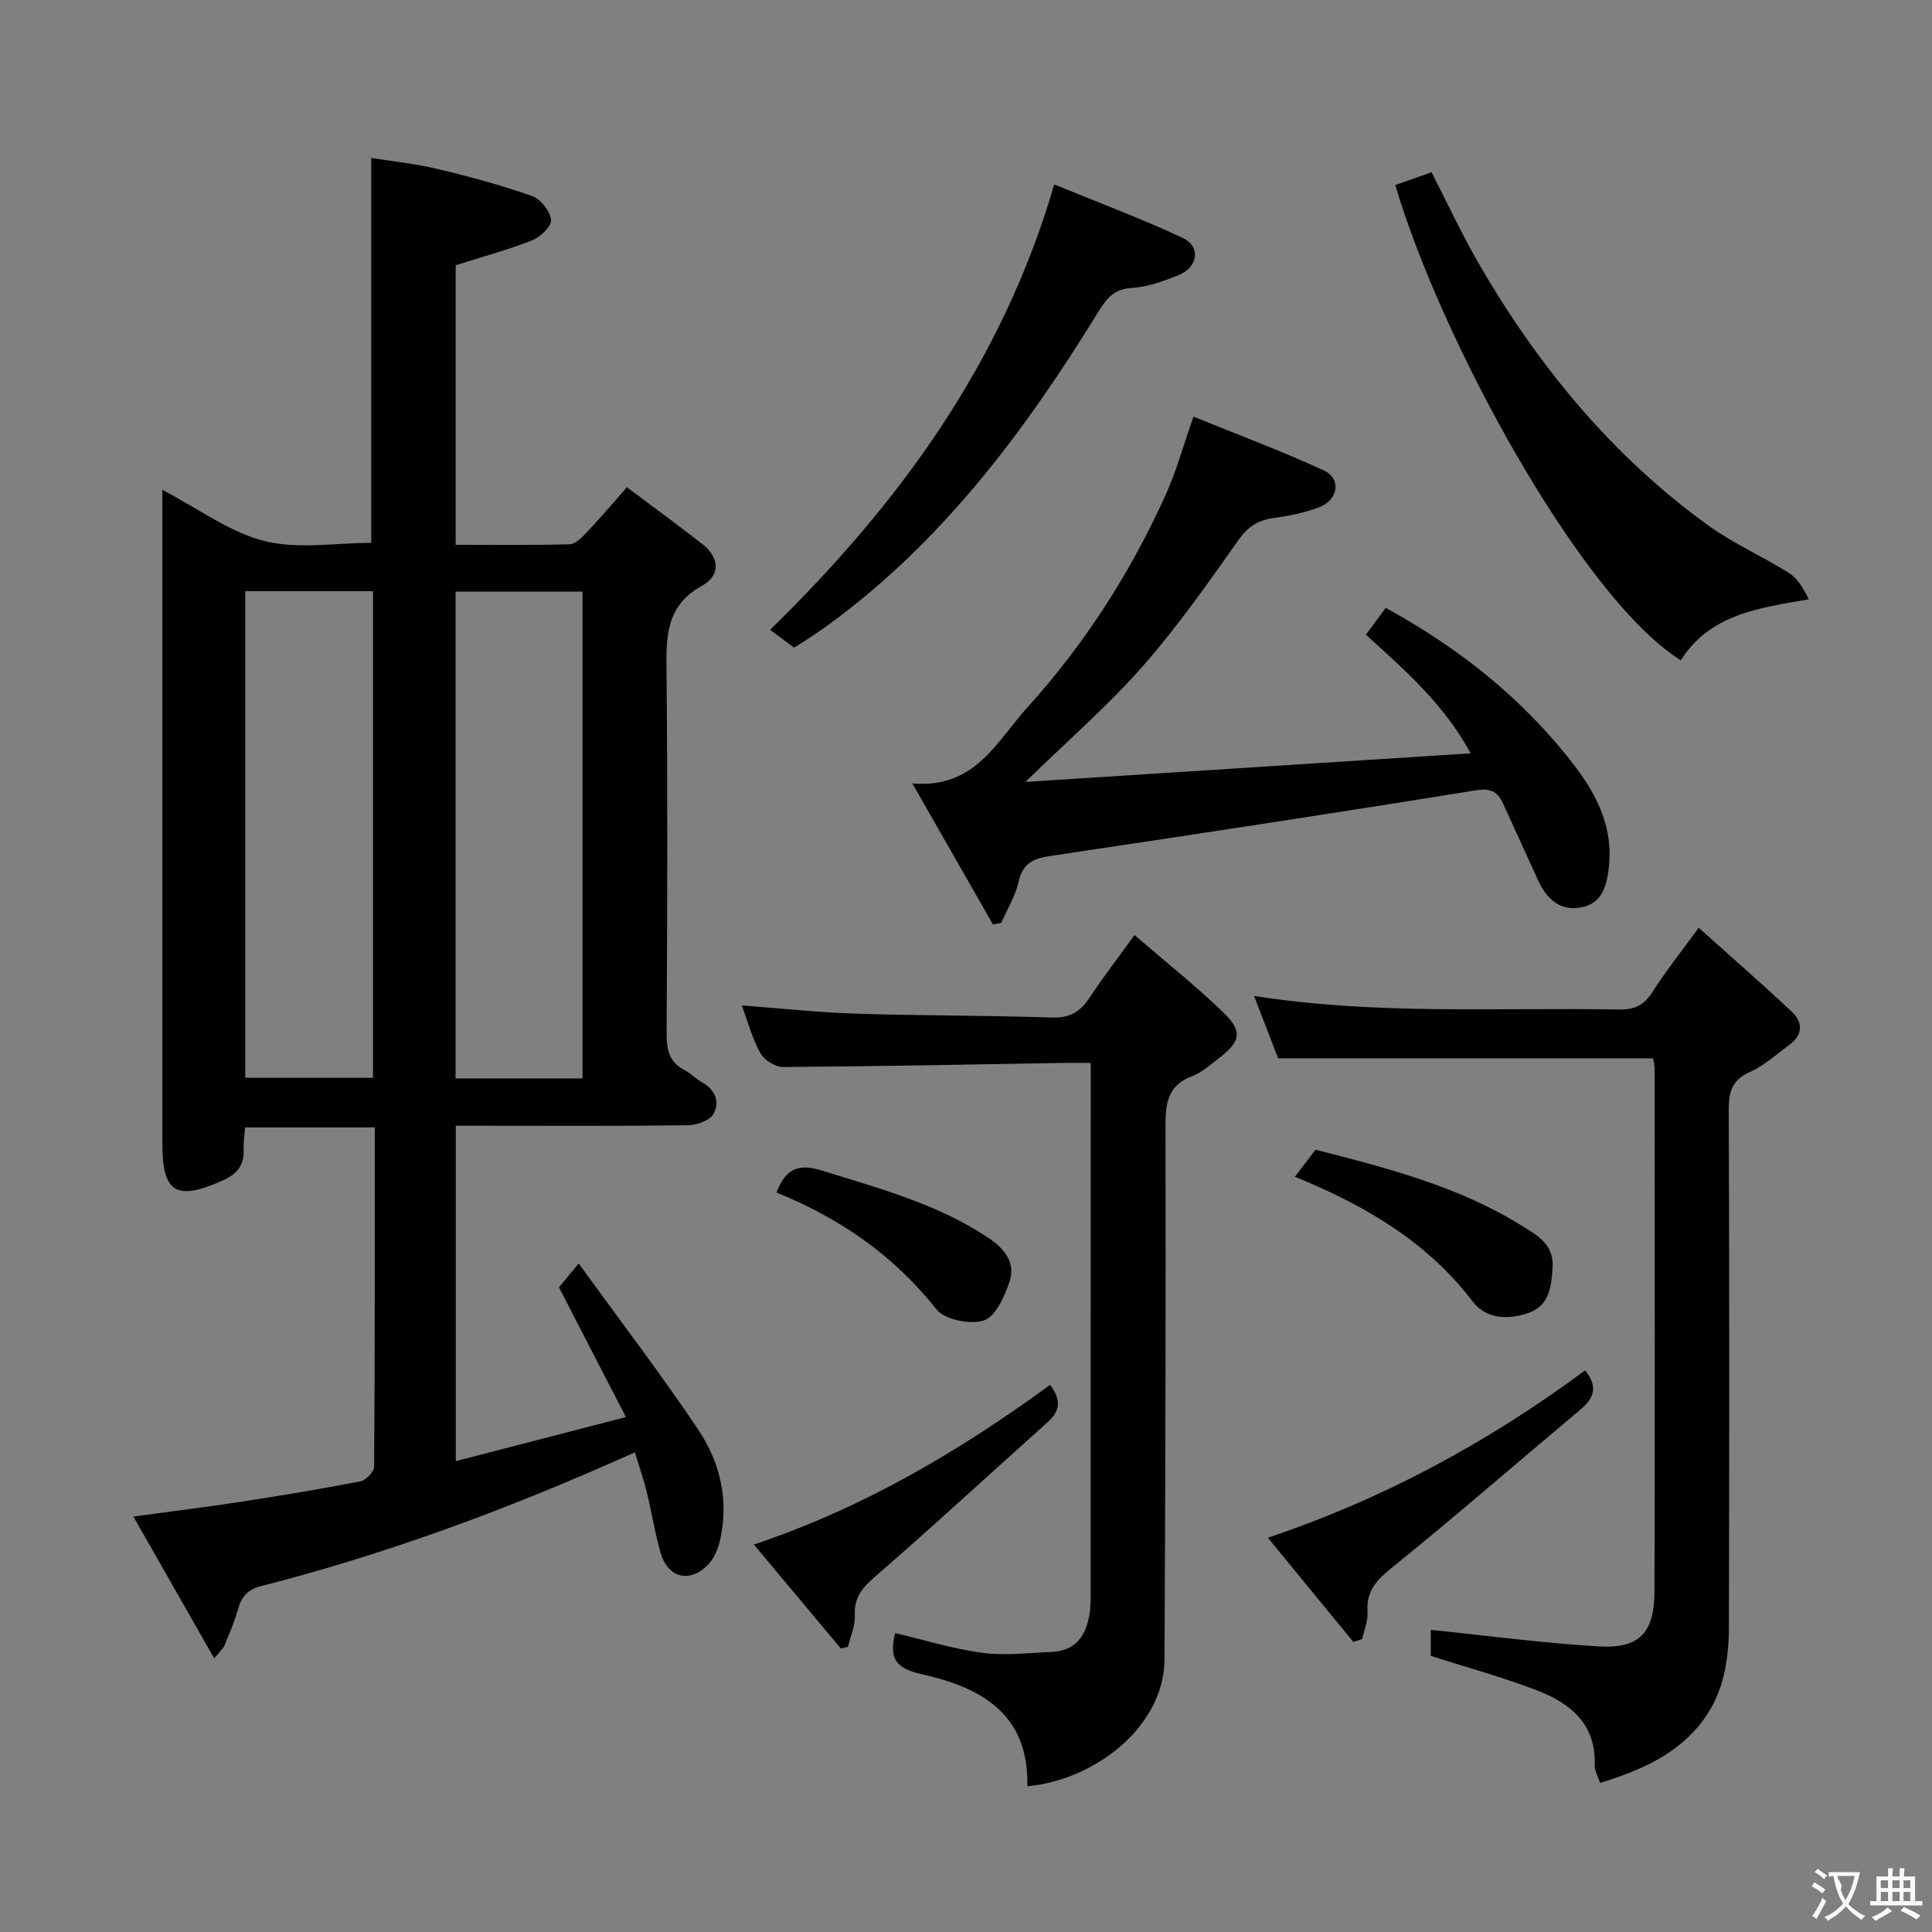 <svg enable-background="new 0 0 400 400" viewBox="0 0 400 400" xmlns="http://www.w3.org/2000/svg"><rect x="0" y="0" width="400" height="400" fill="#808080" stroke="none"/><g fill="#010000"><path d="m115.73 266.52c1-1.21 2.13-2.59 4.08-4.94 8.72 12.04 17.1 23 24.76 34.43 4.52 6.75 6.37 14.59 4.52 22.83-.38 1.7-1.11 3.55-2.24 4.82-3.74 4.22-8.53 3.21-10.08-2.16-1.2-4.13-1.84-8.42-2.87-12.61-.63-2.57-1.51-5.07-2.45-8.19-2.05.9-3.79 1.68-5.54 2.44-23.29 10.23-47.14 18.93-71.8 25.23-2.81.72-4.11 2.16-4.83 4.8-.7 2.55-1.78 5-2.77 7.46-.22.55-.76.98-2.16 2.72-5.66-9.93-10.93-19.18-16.73-29.36 8.16-1.11 15.3-1.99 22.41-3.09 8.2-1.26 16.39-2.61 24.54-4.19 1.16-.23 2.88-1.98 2.89-3.04.17-23.3.13-46.6.13-70.25-9.15 0-17.85 0-26.86 0-.11 1.6-.36 3.06-.28 4.52.17 3.3-1.41 5.16-4.35 6.47-9.65 4.3-12.49 2.59-12.49-7.76 0-42.83 0-85.65 0-128.48 0-1.94 0-3.89 0-6.75 7.57 3.95 13.97 8.79 21.13 10.59 6.99 1.75 14.77.38 22.12.38 0-26.31 0-52.55 0-79.69 4.2.68 9.05 1.17 13.75 2.29 6.6 1.57 13.17 3.35 19.56 5.6 1.76.62 3.68 3.09 3.92 4.92.16 1.26-2.17 3.56-3.86 4.22-5.05 2-10.34 3.42-15.89 5.19v57.88c8.01 0 15.79.1 23.57-.11 1.19-.03 2.52-1.36 3.49-2.38 2.73-2.89 5.3-5.92 8.4-9.43 5.38 4.04 10.6 7.83 15.67 11.81 3.56 2.8 3.69 6.49-.13 8.59-7.69 4.24-7.41 10.9-7.34 18.19.24 24.83.16 49.66.01 74.49-.02 3.52.64 6.11 3.95 7.74 1.18.58 2.09 1.68 3.25 2.3 2.83 1.52 3.92 4.08 2.5 6.63-.76 1.36-3.42 2.31-5.23 2.34-14.16.19-28.33.1-42.49.1-1.79 0-3.57 0-5.62 0v69.44c11.51-2.98 22.71-5.88 35.22-9.12-4.73-9.12-9.15-17.71-13.86-26.87zm-64.96-43.37h26.46c0-33.81 0-67.17 0-100.75-8.94 0-17.53 0-26.46 0zm69.83.12c0-33.85 0-67.24 0-100.79-8.9 0-17.46 0-26.28 0v100.79z"/><path d="m264.62 219.11c-1.45-3.76-3.11-8.06-4.98-12.92 25.41 4.01 50.51 2.36 75.55 2.82 3.22.06 5.19-.9 6.92-3.61 2.66-4.18 5.77-8.07 9.58-13.32 6.71 6.02 13.15 11.61 19.35 17.46 2.28 2.15 2.19 4.78-.58 6.79-2.68 1.95-5.21 4.31-8.19 5.63-3.72 1.66-4.36 4.11-4.35 7.81.13 35.64.12 71.29.03 106.93-.02 6.87-1.02 13.6-5.28 19.39-5.33 7.22-13.03 10.43-21.39 13.05-.46-1.44-1.15-2.54-1.11-3.6.34-8.44-4.91-12.83-11.77-15.49-7.06-2.74-14.41-4.73-22.17-7.22 0-1.49 0-3.91 0-5.38 11.55 1.18 23.14 2.73 34.77 3.42 8.4.5 11.51-2.78 11.54-11.34.11-36.14.04-72.29.02-108.43 0-.64-.2-1.28-.31-1.99-25.66 0-51.19 0-77.63 0z"/><path d="m205.58 191.4c-5.37-9.4-10.75-18.8-16.69-29.2 12.97 1.14 17.44-8.69 23.76-15.67 11.92-13.16 21.44-27.99 28.73-44.18 2.16-4.8 3.56-9.95 5.72-16.09 8.84 3.6 18.08 7.04 27 11.15 3.64 1.68 3.01 6.07-.95 7.6-3.05 1.18-6.38 1.8-9.64 2.28-3.15.47-5.17 1.8-7.1 4.52-6.34 8.96-12.66 18.01-19.9 26.22-7.21 8.18-15.52 15.39-24.21 23.86 30.8-1.98 61-3.92 92.19-5.92-5.55-10.2-13.5-17.11-21.69-24.56 1.32-1.79 2.63-3.57 4.09-5.56 15.44 8.46 28.73 19.06 39.24 32.87 4.59 6.03 7.88 12.76 6.97 20.79-.43 3.84-1.36 7.52-5.69 8.35-4.38.84-7.19-1.71-8.94-5.56-2.41-5.29-4.84-10.58-7.25-15.87-1.16-2.54-2.56-3.31-5.75-2.79-29.33 4.74-58.71 9.21-88.09 13.59-3.51.52-5.66 1.55-6.5 5.34-.65 2.96-2.36 5.69-3.59 8.52-.58.1-1.15.2-1.71.31z"/><path d="m212.7 369.82c.37-15.25-9.99-20.55-21.9-23.2-5.75-1.28-6.65-3.59-5.47-8.51 5.96 1.4 11.93 3.27 18.03 4.09 4.68.63 9.55.01 14.33-.18 5.11-.2 7.24-3.51 7.92-8.06.27-1.8.2-3.65.2-5.48.01-33.97.01-67.95.01-101.92 0-1.96 0-3.92 0-6.49-2.27 0-4.04-.03-5.82 0-19.3.32-38.59.72-57.89.84-1.6.01-3.88-1.43-4.68-2.86-1.66-2.95-2.54-6.35-3.85-9.88 8.34.62 16.07 1.46 23.81 1.7 13.46.43 26.94.35 40.4.8 3.64.12 5.83-1.14 7.74-4.04 2.72-4.13 5.76-8.06 9.36-13.04 6.45 5.57 12.67 10.49 18.35 15.99 4.14 4 3.65 6.06-1.03 9.63-1.72 1.31-3.42 2.85-5.38 3.59-4.98 1.88-5.54 5.5-5.53 10.24.08 36.8-.03 73.61-.2 110.41-.05 14.23-14.7 25.16-28.4 26.37z"/><path d="m288.88 38.31c2.68-.94 5-1.77 7.51-2.65 3.26 6.36 6.18 12.68 9.64 18.68 12.28 21.25 27.6 39.96 47.61 54.42 5.21 3.77 11.23 6.4 16.7 9.84 1.81 1.14 3.05 3.2 4.15 5.48-10.58 1.8-20.52 3.18-26.5 12.63-20.61-12.9-49.69-66.42-59.11-98.4z"/><path d="m164.41 134.09c-1.61-1.19-3.19-2.37-4.97-3.69 26.6-26 47.98-55.05 58.83-92.21 8.61 3.53 17.72 6.93 26.5 11.02 3.96 1.84 3.33 6.14-.93 7.83-3.06 1.21-6.33 2.39-9.56 2.58-3.79.22-5.27 2.31-7.02 5.15-15.07 24.5-32.12 47.32-55.66 64.53-1.61 1.18-3.29 2.27-4.94 3.38-.69.45-1.4.87-2.25 1.41z"/><path d="m280.19 339.94c-5.74-6.99-11.48-13.98-17.7-21.57 24.14-8.1 45.68-19.85 65.69-34.64 2.74 3.35 1.86 5.75-.98 8.12-12.98 10.87-25.75 22-38.92 32.64-3.24 2.62-5.45 4.88-5.15 9.24.13 1.83-.7 3.73-1.09 5.61-.61.2-1.23.4-1.85.6z"/><path d="m217.4 286.73c2.33 3.04 2.15 5.35-.48 7.7-11.89 10.62-23.58 21.46-35.63 31.89-2.75 2.38-4.5 4.39-4.31 8.17.11 2.12-.9 4.3-1.41 6.46-.5.12-.99.24-1.49.35-5.81-6.95-11.63-13.9-18-21.52 22.77-7.62 42.59-19.38 61.32-33.05z"/><path d="m268.09 243.63c1.56-2.04 2.85-3.73 4.28-5.6 14.81 3.79 29.55 7.57 42.68 15.73 3.16 1.97 6.7 3.84 6.4 8.65-.23 3.82-.65 7.69-4.56 9.24-4.19 1.66-9.09 1.62-11.97-2.16-9.49-12.47-22.37-19.95-36.83-25.86z"/><path d="m160.76 246.9c2.02-5.27 4.83-5.98 9.53-4.51 11.88 3.7 23.89 6.89 34.41 13.94 3.37 2.26 5.63 5.19 4.29 9.11-1.03 3.02-2.89 7.17-5.31 7.95-2.83.91-8.09-.15-9.81-2.32-8.84-11.17-19.99-18.86-33.11-24.17z"/></g><path d="m377.9 391.2c-.2.3-.4.5-.6.8-.7-.6-1.4-1-2.2-1.5.2-.3.4-.5.5-.8.6.4 1.4.8 2.3 1.5zm-1.8 6.1c-.2-.2-.5-.4-.9-.6.4-.6.8-1.2 1.2-1.9s.7-1.3.9-1.9c.3.3.5.5.8.7-.7 1.3-1.4 2.6-2 3.7zm2.2-9c-.3.3-.5.5-.6.8-.6-.6-1.3-1.1-2-1.5.3-.3.5-.5.6-.7.6.5 1.3.9 2 1.4zm.3.2v-.9h2 4.5c-.3 1.3-.6 2.5-1 3.6s-.9 2.1-1.4 3c.4.5 1 1 1.6 1.4s1.2.8 1.9 1.1c-.3.2-.5.4-.8.8-.4-.3-1-.7-1.6-1.2s-1.2-1.1-1.6-1.6c-.5.6-1.1 1.1-1.7 1.6s-1.4.9-2.1 1.4c-.1-.3-.3-.5-.7-.8.6-.2 1.2-.5 1.9-1s1.4-1.1 2-1.8c-.5-.8-.9-1.6-1.2-2.5s-.6-2-.8-3.2c-.4.1-.7.1-1 .1zm2.5 2.7c.3 1 .7 1.7 1 2.2.3-.5.6-1.1 1-2s.6-1.9.9-3h-3.2-.4c.1.9 1.3 1.8.7 2.8z" fill="#fbfafa"/><path d="m396.5 388.5v1.5 3.6h1.5v.9c-.4 0-1 0-1.7 0h-7.9c-.5 0-.9 0-1.2 0v-.9h1.3v-3.5c0-.7 0-1.2 0-1.6h2.4c0-.8 0-1.4 0-1.7h1c0 .3-.1.8-.1 1.7h1.5c0-.8 0-1.4 0-1.7h1c0 .3-.1.9-.1 1.7zm-8.2 9.2c-.2-.3-.5-.5-.8-.8.8-.3 1.4-.6 1.9-.9s1-.7 1.4-1.1c.3.3.6.5.9.8-1.6 1-2.8 1.6-3.4 2zm2.6-6.8v-1.6h-1.5v1.6zm0 2.7v-1.9h-1.5v1.9zm2.4-2.7v-1.6h-1.5v1.6zm0 2.7v-1.9h-1.5v1.9zm.2 2 .7-.8c.4.2.9.5 1.6.8s1.3.7 1.8 1c-.3.3-.5.5-.8.8-.4-.3-1.5-1-3.3-1.8zm2-4.7v-1.6h-1.4v1.6zm0 2.7v-1.9h-1.4v1.9z" fill="#fbfafa"/></svg>